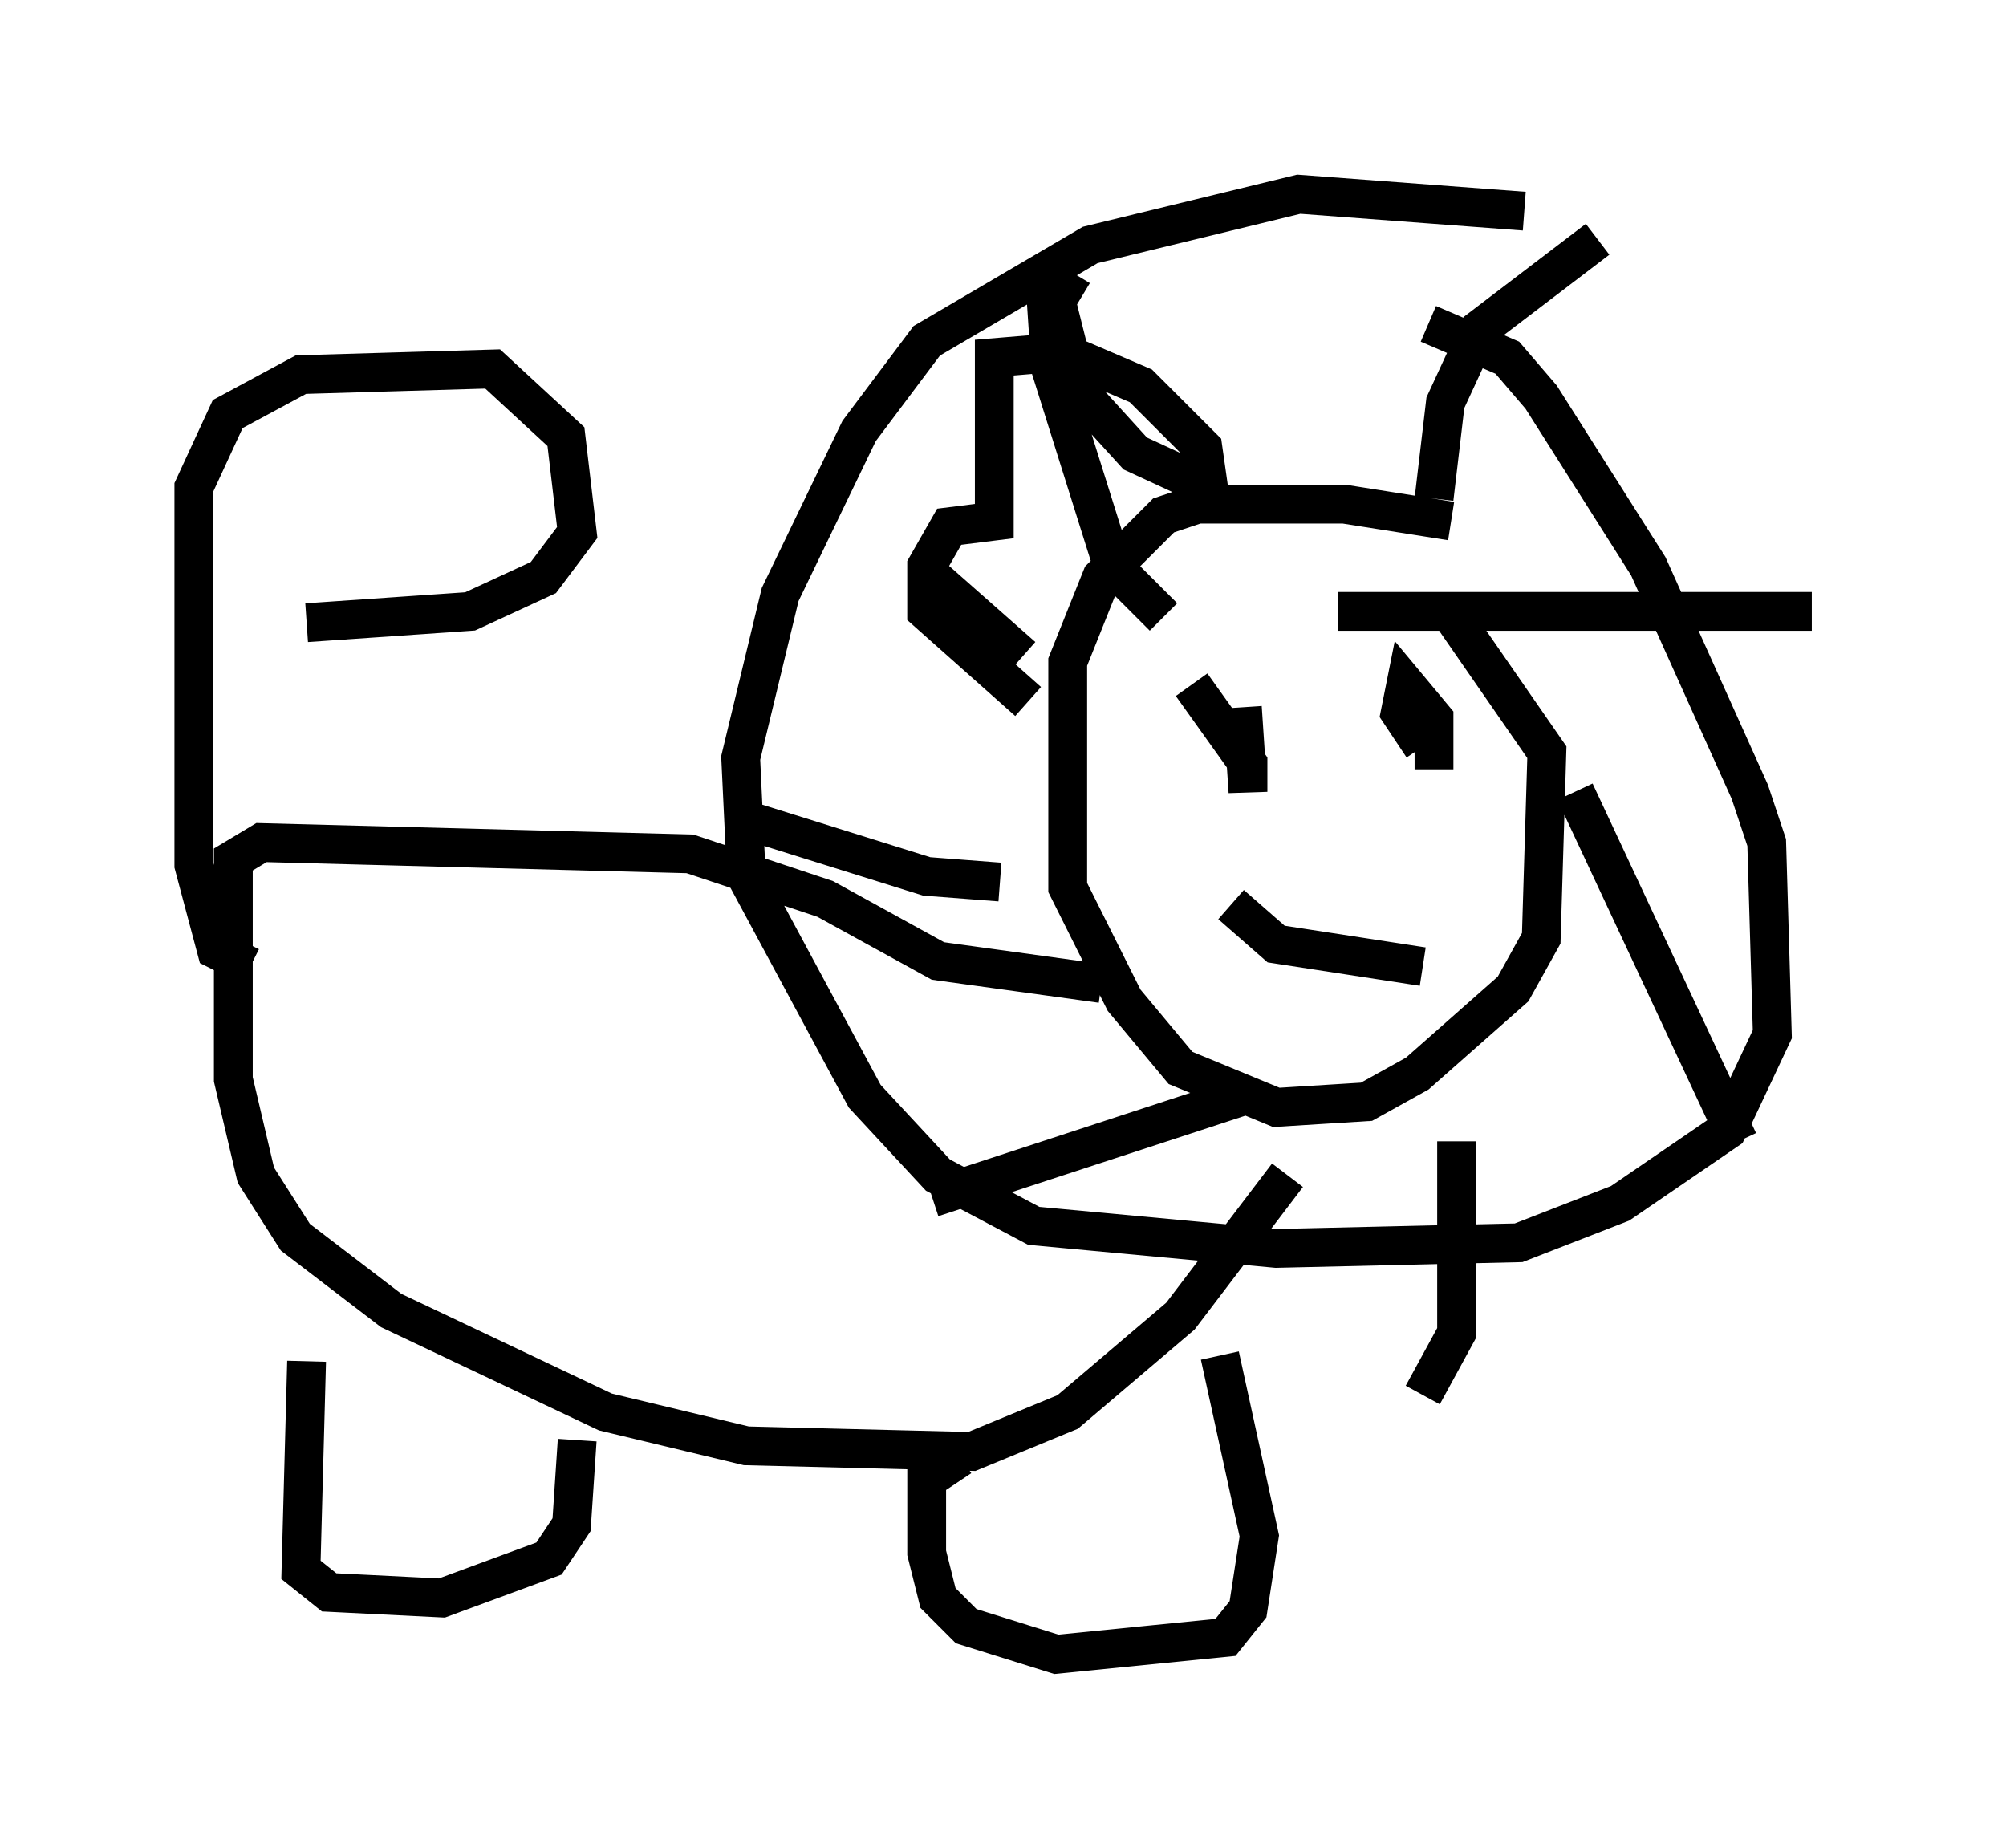 <?xml version="1.0" encoding="utf-8" ?>
<svg baseProfile="full" height="47.62" version="1.1" width="51.687" xmlns="http://www.w3.org/2000/svg" xmlns:ev="http://www.w3.org/2001/xml-events" xmlns:xlink="http://www.w3.org/1999/xlink"><defs /><rect fill="white" height="47.62" width="51.687" x="0" y="0" /><path d="M38.262, 14.006 m-0.872, -0.581 l-2.76, -0.436 -3.777, 0.0 l-0.872, 0.291 -1.598, 1.598 l-0.872, 2.179 0.0, 5.81 l1.453, 2.905 1.453, 1.743 l2.469, 1.017 2.324, -0.145 l1.307, -0.726 2.469, -2.179 l0.726, -1.307 0.145, -4.793 l-2.615, -3.777 m-7.263, 0.291 l-1.307, -1.307 -1.598, -5.084 l-0.145, -2.179 m10.022, 5.52 l0.291, -2.469 0.872, -1.888 l3.05, -2.324 m-6.682, 9.587 l12.201, 0.0 m-6.101, 4.648 l4.212, 9.006 m-7.263, 0.0 l0.0, 4.939 -0.872, 1.598 m-4.648, -7.698 l-7.989, 2.615 m1.743, -8.134 l-1.888, -0.145 -4.648, -1.453 m7.117, -4.212 l-2.469, -2.179 m8.134, 3.486 l0.145, 2.179 0.0, -0.726 l-1.453, -2.034 m6.246, 0.726 l0.0, 1.453 0.0, -1.307 l-0.726, -0.872 -0.145, 0.726 l0.581, 0.872 m-4.939, 4.067 l1.162, 1.017 3.777, 0.581 m-8.279, 0.436 l-4.212, -0.581 -2.905, -1.598 l-3.486, -1.162 -11.039, -0.291 l-0.726, 0.436 0.0, 5.665 l0.581, 2.469 1.017, 1.598 l2.469, 1.888 5.52, 2.615 l3.631, 0.872 5.81, 0.145 l2.469, -1.017 2.905, -2.469 l2.76, -3.631 m-25.274, 4.793 l-0.145, 5.374 0.726, 0.581 l2.905, 0.145 2.76, -1.017 l0.581, -0.872 0.145, -2.179 m9.877, 0.436 l-0.872, 0.581 0.0, 1.888 l0.291, 1.162 0.726, 0.726 l2.324, 0.726 4.358, -0.436 l0.581, -0.726 0.291, -1.888 l-1.017, -4.648 m-24.983, -10.022 l-0.872, -0.436 -0.581, -2.179 l0.0, -9.732 0.872, -1.888 l1.888, -1.017 4.939, -0.145 l1.888, 1.743 0.291, 2.469 l-0.872, 1.162 -1.888, 0.872 l-4.212, 0.291 m31.374, -10.603 l-5.81, -0.436 -5.374, 1.307 l-4.212, 2.469 -1.743, 2.324 l-2.034, 4.212 -1.017, 4.212 l0.145, 3.05 3.05, 5.665 l1.888, 2.034 2.469, 1.307 l6.246, 0.581 6.246, -0.145 l2.615, -1.017 2.76, -1.888 l1.162, -2.469 -0.145, -4.939 l-0.436, -1.307 -2.615, -5.81 l-2.76, -4.358 -0.872, -1.017 l-2.034, -0.872 m-9.151, -1.307 l-0.436, 0.726 0.581, 2.324 l1.453, 1.598 1.888, 0.872 l-0.145, -1.017 -1.598, -1.598 l-2.034, -0.872 -1.743, 0.145 l0.0, 4.212 -1.162, 0.145 l-0.581, 1.017 0.0, 1.162 l2.615, 2.324 " fill="none" stroke="black" stroke-width="1" /></svg>